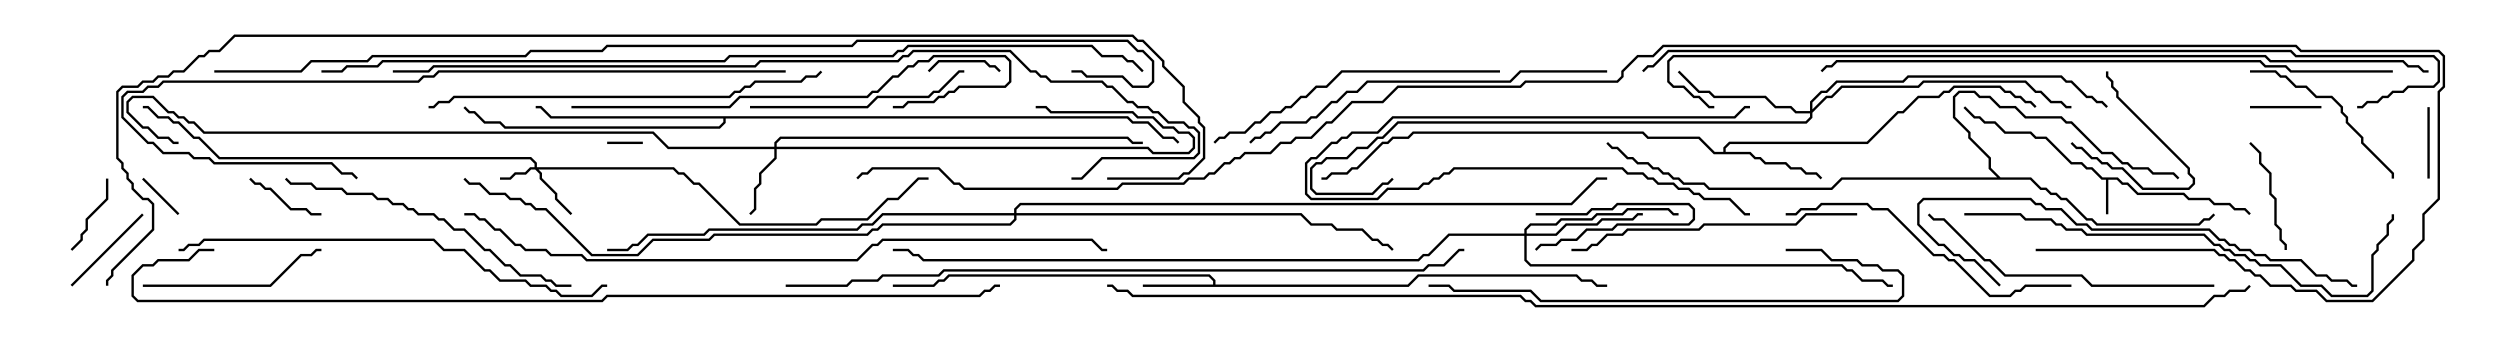 <svg version="1.1" width="105" height="15" xmlns="http://www.w3.org/2000/svg"><path d="M88.949,7.45L89.164,7.664L89.378,7.664L89.806,8.093L91.735,8.093L91.949,8.307L92.806,8.307L93.021,8.521L93.664,8.521L93.878,8.736L94.306,8.736L94.535,8.965L94.465,9.035L94.265,8.836L93.836,8.836L93.622,8.621L92.979,8.621L92.765,8.407L91.908,8.407L91.694,8.193L89.765,8.193L89.336,7.764L89.122,7.764L88.908,7.55L88.55,7.55L88.55,9L88.45,9L88.45,7.55L88.265,7.55L87.836,7.121L87.622,7.121L87.408,6.907L86.979,6.907L85.908,5.836L85.479,5.836L85.265,5.621L84.194,5.621L83.765,5.193L83.336,5.193L83.122,4.979L82.908,4.979L82.465,4.535L82.535,4.465L82.949,4.879L83.164,4.879L83.378,5.093L83.806,5.093L84.235,5.521L85.306,5.521L85.521,5.736L85.949,5.736L87.021,6.807L87.449,6.807L87.664,7.021L87.878,7.021L88.306,7.45z" stroke="none"/><path d="M50.95,11.95L50.95,11.806L50.765,11.621L39.878,11.621L39.664,11.836L39.449,11.836L39.235,12.05L37.5,12.05L37.5,11.95L39.194,11.95L39.408,11.736L39.622,11.736L39.836,11.521L50.806,11.521L51.05,11.765L51.05,11.95L59.122,11.95L59.551,11.521L66.235,11.521L66.449,11.736L66.878,11.736L67.092,11.95L67.5,11.95L67.5,12.05L67.051,12.05L66.836,11.836L66.408,11.836L66.194,11.621L59.592,11.621L59.164,12.05L48,12.05L48,11.95z" stroke="none"/><path d="M72.379,6.379L72.379,6.194L72.622,5.95L78.408,5.95L79.694,4.664L79.908,4.664L80.551,4.021L81.408,4.021L81.622,3.807L81.836,3.807L82.051,3.593L84.021,3.593L84.235,3.807L84.449,3.807L84.664,4.021L84.878,4.021L85.092,4.236L85.306,4.236L85.535,4.465L85.465,4.535L85.265,4.336L85.051,4.336L84.836,4.121L84.622,4.121L84.408,3.907L84.194,3.907L83.979,3.693L82.092,3.693L81.878,3.907L81.664,3.907L81.449,4.121L80.592,4.121L79.949,4.764L79.735,4.764L78.449,6.05L72.664,6.05L72.479,6.235L72.479,6.379L73.521,6.379L73.735,6.593L73.949,6.593L74.164,6.807L75.021,6.807L75.235,7.021L75.664,7.021L75.878,7.236L76.306,7.236L76.535,7.465L76.465,7.535L76.265,7.336L75.836,7.336L75.622,7.121L75.194,7.121L74.979,6.907L74.122,6.907L73.908,6.693L73.694,6.693L73.479,6.479L71.979,6.479L71.336,5.836L69.194,5.836L68.979,5.621L59.378,5.621L59.164,5.836L58.521,5.836L58.306,6.05L58.092,6.05L57.021,7.121L56.806,7.121L56.592,7.336L55.949,7.336L55.735,7.55L55.5,7.55L55.5,7.45L55.694,7.45L55.908,7.236L56.551,7.236L56.765,7.021L56.979,7.021L58.051,5.95L58.265,5.95L58.479,5.736L59.122,5.736L59.336,5.521L69.021,5.521L69.235,5.736L71.378,5.736L72.021,6.379z" stroke="none"/><path d="M84.021,7.45L85.306,7.45L85.735,7.879L85.949,7.879L86.164,8.093L86.378,8.093L86.592,8.307L86.806,8.307L87.664,9.164L87.878,9.164L88.092,9.379L92.336,9.379L92.551,9.164L92.765,9.164L92.965,8.965L93.035,9.035L92.806,9.264L92.592,9.264L92.378,9.479L88.051,9.479L87.836,9.264L87.622,9.264L86.765,8.407L86.551,8.407L86.336,8.193L86.122,8.193L85.908,7.979L85.694,7.979L85.265,7.55L77.378,7.55L76.949,7.979L71.765,7.979L71.551,7.764L70.694,7.764L70.479,7.55L70.265,7.55L70.051,7.336L69.836,7.336L69.622,7.121L69.408,7.121L69.194,6.907L68.765,6.907L68.551,6.693L68.336,6.693L67.908,6.264L67.694,6.264L67.465,6.035L67.535,5.965L67.735,6.164L67.949,6.164L68.378,6.593L68.592,6.593L68.806,6.807L69.235,6.807L69.449,7.021L69.664,7.021L69.878,7.236L70.092,7.236L70.306,7.45L70.521,7.45L70.735,7.664L71.592,7.664L71.806,7.879L76.908,7.879L77.336,7.45L83.879,7.45L83.521,7.092L83.521,6.664L82.664,5.806L82.664,5.592L82.021,4.949L82.021,4.051L82.265,3.807L82.949,3.807L83.164,4.021L83.592,4.021L84.021,4.45L84.664,4.45L85.092,4.879L86.592,4.879L86.806,5.093L87.021,5.093L88.306,6.379L88.735,6.379L89.164,6.807L89.378,6.807L89.592,7.021L90.235,7.021L90.449,7.236L91.306,7.236L91.535,7.465L91.465,7.535L91.265,7.336L90.408,7.336L90.194,7.121L89.551,7.121L89.336,6.907L89.122,6.907L88.694,6.479L88.265,6.479L86.979,5.193L86.765,5.193L86.551,4.979L85.051,4.979L84.622,4.55L83.979,4.55L83.551,4.121L83.122,4.121L82.908,3.907L82.306,3.907L82.121,4.092L82.121,4.908L82.764,5.551L82.764,5.765L83.621,6.622L83.621,7.051z" stroke="none"/><path d="M47.378,4.879L47.592,5.093L48.235,5.093L48.878,5.736L49.306,5.736L49.535,5.965L49.465,6.035L49.265,5.836L48.836,5.836L48.194,5.193L47.551,5.193L47.336,4.979L30.479,4.979L30.479,5.164L30.235,5.407L21.194,5.407L20.979,5.193L20.336,5.193L19.908,4.764L19.694,4.764L19.465,4.535L19.535,4.465L19.735,4.664L19.949,4.664L20.378,5.093L21.021,5.093L21.235,5.307L30.194,5.307L30.379,5.122L30.379,4.979L23.122,4.979L22.694,4.55L22.5,4.55L22.5,4.45L22.735,4.45L23.164,4.879z" stroke="none"/><path d="M22.45,7.021L22.45,6.878L22.265,6.693L9.194,6.693L8.336,5.836L8.122,5.836L7.479,5.193L7.265,5.193L7.051,4.979L6.622,4.979L6.194,4.55L6,4.55L6,4.45L6.235,4.45L6.664,4.879L7.092,4.879L7.306,5.093L7.521,5.093L8.164,5.736L8.378,5.736L9.235,6.593L22.306,6.593L22.55,6.836L22.55,7.021L28.306,7.021L28.521,7.236L28.735,7.236L29.164,7.664L29.378,7.664L31.092,9.379L34.265,9.379L34.479,9.164L36.408,9.164L37.265,8.307L37.694,8.307L38.551,7.45L39,7.45L39,7.55L38.592,7.55L37.735,8.407L37.306,8.407L36.449,9.264L34.521,9.264L34.306,9.479L31.051,9.479L29.336,7.764L29.122,7.764L28.694,7.336L28.479,7.336L28.265,7.121L22.621,7.121L22.764,7.265L22.764,7.479L23.407,8.122L23.407,8.336L24.035,8.965L23.965,9.035L23.307,8.378L23.307,8.164L22.664,7.521L22.664,7.306L22.479,7.121L22.306,7.121L22.092,7.336L21.664,7.336L21.449,7.55L21,7.55L21,7.45L21.408,7.45L21.622,7.236L22.051,7.236L22.265,7.021z" stroke="none"/><path d="M32.521,6.164L32.521,5.979L32.765,5.736L47.378,5.736L47.592,5.95L48,5.95L48,6.05L47.551,6.05L47.336,5.836L32.806,5.836L32.621,6.021L32.621,6.164L48.235,6.164L48.449,6.379L49.908,6.379L50.093,6.194L50.093,5.806L49.908,5.621L49.479,5.621L49.265,5.407L48.836,5.407L48.408,4.979L47.765,4.979L47.551,4.764L44.122,4.764L43.908,4.55L43.5,4.55L43.5,4.45L43.949,4.45L44.164,4.664L47.592,4.664L47.806,4.879L48.449,4.879L48.878,5.307L49.306,5.307L49.521,5.521L49.949,5.521L50.193,5.765L50.193,6.235L49.949,6.479L48.408,6.479L48.194,6.264L32.621,6.264L32.621,6.664L31.979,7.306L31.979,7.735L31.764,7.949L31.764,8.806L31.535,9.035L31.465,8.965L31.664,8.765L31.664,7.908L31.879,7.694L31.879,7.265L32.521,6.622L32.521,6.264L28.051,6.264L27.408,5.621L8.551,5.621L8.122,5.193L7.908,5.193L7.694,4.979L7.479,4.979L7.265,4.764L7.051,4.764L6.408,4.121L5.592,4.121L5.407,4.306L5.407,4.694L6.021,5.307L6.235,5.307L6.664,5.736L7.092,5.736L7.306,5.95L7.5,5.95L7.5,6.05L7.265,6.05L7.051,5.836L6.622,5.836L6.194,5.407L5.979,5.407L5.307,4.735L5.307,4.265L5.551,4.021L6.449,4.021L7.092,4.664L7.306,4.664L7.521,4.879L7.735,4.879L7.949,5.093L8.164,5.093L8.592,5.521L27.449,5.521L28.092,6.164z" stroke="none"/><path d="M64.021,9.807L64.021,9.622L64.265,9.379L65.336,9.379L65.551,9.164L66.836,9.164L67.051,8.95L68.122,8.95L68.336,8.736L70.092,8.736L70.306,8.95L70.5,8.95L70.5,9.05L70.265,9.05L70.051,8.836L68.378,8.836L68.164,9.05L67.092,9.05L66.878,9.264L65.592,9.264L65.378,9.479L64.306,9.479L64.121,9.664L64.121,9.807L65.336,9.807L65.765,9.379L67.051,9.379L67.265,9.164L68.551,9.164L68.765,8.95L69,8.95L69,9.05L68.806,9.05L68.592,9.264L67.306,9.264L67.092,9.479L65.806,9.479L65.378,9.907L64.121,9.907L64.121,10.908L64.306,11.093L77.378,11.093L77.592,11.307L77.806,11.307L78.235,11.736L79.092,11.736L79.306,11.95L79.5,11.95L79.5,12.05L79.265,12.05L79.051,11.836L78.194,11.836L77.765,11.407L77.551,11.407L77.336,11.193L64.265,11.193L64.021,10.949L64.021,9.907L60.878,9.907L60.021,10.764L59.806,10.764L59.592,10.979L38.765,10.979L38.551,10.764L38.336,10.764L38.122,10.55L37.5,10.55L37.5,10.45L38.164,10.45L38.378,10.664L38.592,10.664L38.806,10.879L59.551,10.879L59.765,10.664L59.979,10.664L60.836,9.807z" stroke="none"/><path d="M76.021,4.664L76.021,4.265L76.479,3.807L76.694,3.807L77.122,3.379L79.908,3.379L80.122,3.164L86.592,3.164L86.806,3.379L87.021,3.379L87.664,4.021L87.878,4.021L88.092,4.236L88.306,4.236L88.535,4.465L88.465,4.535L88.265,4.336L88.051,4.336L87.836,4.121L87.622,4.121L86.979,3.479L86.765,3.479L86.551,3.264L80.164,3.264L79.949,3.479L77.164,3.479L76.735,3.907L76.521,3.907L76.121,4.306L76.121,4.594L76.694,4.021L76.908,4.021L77.336,3.593L80.551,3.593L80.765,3.379L85.092,3.379L85.521,3.807L85.735,3.807L86.164,4.236L86.592,4.236L86.806,4.45L87,4.45L87,4.55L86.765,4.55L86.551,4.336L86.122,4.336L85.694,3.907L85.479,3.907L85.051,3.479L80.806,3.479L80.592,3.693L77.378,3.693L76.949,4.121L76.735,4.121L76.121,4.735L76.121,4.949L75.878,5.193L58.735,5.193L58.092,5.836L57.878,5.836L57.449,6.264L57.021,6.264L56.592,6.693L55.735,6.693L55.521,6.907L55.306,6.907L55.121,7.092L55.121,7.908L55.306,8.093L57.622,8.093L58.051,7.664L58.265,7.664L58.465,7.465L58.535,7.535L58.306,7.764L58.092,7.764L57.664,8.193L55.265,8.193L55.021,7.949L55.021,7.051L55.265,6.807L55.479,6.807L55.694,6.593L56.551,6.593L56.979,6.164L57.408,6.164L57.836,5.736L58.051,5.736L58.694,5.093L75.836,5.093L76.021,4.908L76.021,4.764L75.408,4.764L75.194,4.55L74.551,4.55L74.122,4.121L71.979,4.121L71.765,3.907L71.336,3.907L70.465,3.035L70.535,2.965L71.378,3.807L71.806,3.807L72.021,4.021L74.164,4.021L74.592,4.45L75.235,4.45L75.449,4.664z" stroke="none"/><path d="M42.593,8.95L42.593,8.765L42.836,8.521L65.979,8.521L67.051,7.45L67.5,7.45L67.5,7.55L67.092,7.55L66.021,8.621L42.878,8.621L42.693,8.806L42.693,8.95L54.664,8.95L55.092,9.379L55.949,9.379L56.164,9.593L57.235,9.593L57.664,10.021L57.878,10.021L58.092,10.236L58.306,10.236L58.535,10.465L58.465,10.535L58.265,10.336L58.051,10.336L57.836,10.121L57.622,10.121L57.194,9.693L56.122,9.693L55.908,9.479L55.051,9.479L54.622,9.05L42.693,9.05L42.693,9.235L42.449,9.479L37.092,9.479L36.878,9.693L36.664,9.693L36.449,9.907L30.021,9.907L29.806,10.121L27.449,10.121L26.806,10.764L24.836,10.764L22.908,8.836L22.479,8.836L22.265,8.621L22.051,8.621L21.836,8.407L21.408,8.407L21.194,8.193L20.551,8.193L20.122,7.764L19.694,7.764L19.465,7.535L19.535,7.465L19.735,7.664L20.164,7.664L20.592,8.093L21.235,8.093L21.449,8.307L21.878,8.307L22.092,8.521L22.306,8.521L22.521,8.736L22.949,8.736L24.878,10.664L26.765,10.664L27.408,10.021L29.765,10.021L29.979,9.807L36.408,9.807L36.622,9.593L36.836,9.593L37.051,9.379L42.408,9.379L42.593,9.194L42.593,9.05L37.092,9.05L36.664,9.479L36.235,9.479L36.021,9.693L29.806,9.693L29.592,9.907L27.235,9.907L26.806,10.336L26.592,10.336L26.378,10.55L25.5,10.55L25.5,10.45L26.336,10.45L26.551,10.236L26.765,10.236L27.194,9.807L29.551,9.807L29.765,9.593L35.979,9.593L36.194,9.379L36.622,9.379L37.051,8.95z" stroke="none"/><path d="M64.5,9.05L64.5,8.95L66.622,8.95L66.836,8.736L67.694,8.736L67.908,8.521L70.949,8.521L71.193,8.765L71.193,9.235L70.949,9.479L67.949,9.479L67.735,9.693L66.664,9.693L66.235,10.121L65.592,10.121L65.378,10.336L64.735,10.336L64.535,10.535L64.465,10.465L64.694,10.236L65.336,10.236L65.551,10.021L66.194,10.021L66.622,9.593L67.694,9.593L67.908,9.379L70.908,9.379L71.093,9.194L71.093,8.806L70.908,8.621L67.949,8.621L67.735,8.836L66.878,8.836L66.664,9.05z" stroke="none"/><path d="M27,5.95L27,6.05L25.5,6.05L25.5,5.95z" stroke="none"/><path d="M5.965,7.535L6.035,7.465L7.535,8.965L7.465,9.035z" stroke="none"/><path d="M42.035,2.965L41.965,3.035L41.765,2.836L41.551,2.836L41.336,2.621L39.449,2.621L39.035,3.035L38.965,2.965L39.408,2.521L41.378,2.521L41.592,2.736L41.806,2.736z" stroke="none"/><path d="M94.5,4.55L94.5,4.45L97.5,4.45L97.5,4.55z" stroke="none"/><path d="M101.95,4.5L102.05,4.5L102.05,7.5L101.95,7.5z" stroke="none"/><path d="M10.465,7.535L10.535,7.465L10.735,7.664L10.949,7.664L11.164,7.879L11.378,7.879L12.235,8.736L12.878,8.736L13.092,8.95L13.5,8.95L13.5,9.05L13.051,9.05L12.836,8.836L12.194,8.836L11.336,7.979L11.122,7.979L10.908,7.764L10.694,7.764z" stroke="none"/><path d="M86.965,6.035L87.035,5.965L87.235,6.164L87.449,6.164L87.878,6.593L88.092,6.593L88.306,6.807L88.521,6.807L88.735,7.021L89.164,7.021L90.021,7.879L91.908,7.879L92.093,7.694L92.093,7.521L91.879,7.306L91.879,7.092L88.879,4.092L88.879,3.878L88.664,3.664L88.664,3.449L88.45,3.235L88.45,3L88.55,3L88.55,3.194L88.764,3.408L88.764,3.622L88.979,3.836L88.979,4.051L91.979,7.051L91.979,7.265L92.193,7.479L92.193,7.735L91.949,7.979L89.979,7.979L89.122,7.121L88.694,7.121L88.479,6.907L88.265,6.907L88.051,6.693L87.836,6.693L87.408,6.264L87.194,6.264z" stroke="none"/><path d="M4.45,7.5L4.55,7.5L4.55,8.378L3.693,9.235L3.693,9.664L3.479,9.878L3.479,10.092L3.035,10.535L2.965,10.465L3.379,10.051L3.379,9.836L3.593,9.622L3.593,9.194L4.45,8.336z" stroke="none"/><path d="M3.035,12.035L2.965,11.965L5.965,8.965L6.035,9.035z" stroke="none"/><path d="M73.5,8.95L73.5,9.05L73.265,9.05L72.622,8.407L71.551,8.407L71.336,8.193L71.122,8.193L70.908,7.979L70.479,7.979L70.265,7.764L69.622,7.764L69.408,7.55L69.194,7.55L68.979,7.336L68.336,7.336L68.122,7.121L61.092,7.121L60.878,7.336L60.664,7.336L60.449,7.55L60.235,7.55L60.021,7.764L59.806,7.764L59.592,7.979L58.306,7.979L57.878,8.407L55.051,8.407L54.807,8.164L54.807,6.836L55.051,6.593L55.265,6.593L55.908,5.95L56.122,5.95L56.336,5.736L56.551,5.736L56.765,5.521L57.836,5.521L58.479,4.879L72.836,4.879L73.265,4.45L73.5,4.45L73.5,4.55L73.306,4.55L72.878,4.979L58.521,4.979L57.878,5.621L56.806,5.621L56.592,5.836L56.378,5.836L56.164,6.05L55.949,6.05L55.306,6.693L55.092,6.693L54.907,6.878L54.907,8.122L55.092,8.307L57.836,8.307L58.265,7.879L59.551,7.879L59.765,7.664L59.979,7.664L60.194,7.45L60.408,7.45L60.622,7.236L60.836,7.236L61.051,7.021L68.164,7.021L68.378,7.236L69.021,7.236L69.235,7.45L69.449,7.45L69.664,7.664L70.306,7.664L70.521,7.879L70.949,7.879L71.164,8.093L71.378,8.093L71.592,8.307L72.664,8.307L73.306,8.95z" stroke="none"/><path d="M94.465,6.035L94.535,5.965L94.979,6.408L94.979,6.836L95.407,7.265L95.407,8.122L95.621,8.336L95.621,9.408L95.836,9.622L95.836,10.051L96.05,10.265L96.05,10.5L95.95,10.5L95.95,10.306L95.736,10.092L95.736,9.664L95.521,9.449L95.521,8.378L95.307,8.164L95.307,7.306L94.879,6.878L94.879,6.449z" stroke="none"/><path d="M94.5,3.05L94.5,2.95L95.592,2.95L95.806,3.164L96.021,3.164L96.449,3.593L96.878,3.593L97.306,4.021L97.949,4.021L98.407,4.479L98.407,4.694L98.621,4.908L98.621,5.122L99.264,5.765L99.264,5.979L100.55,7.265L100.55,7.5L100.45,7.5L100.45,7.306L99.164,6.021L99.164,5.806L98.521,5.164L98.521,4.949L98.307,4.735L98.307,4.521L97.908,4.121L97.265,4.121L96.836,3.693L96.408,3.693L95.979,3.264L95.765,3.264L95.551,3.05z" stroke="none"/><path d="M6,12.05L6,11.95L11.336,11.95L12.622,10.664L13.051,10.664L13.265,10.45L13.5,10.45L13.5,10.55L13.306,10.55L13.092,10.764L12.664,10.764L11.378,12.05z" stroke="none"/><path d="M31.5,4.55L31.5,4.45L36.408,4.45L36.836,4.021L38.979,4.021L39.194,3.807L39.408,3.807L40.265,2.95L40.5,2.95L40.5,3.05L40.306,3.05L39.449,3.907L39.235,3.907L39.021,4.121L36.878,4.121L36.449,4.55z" stroke="none"/><path d="M78,8.95L78,9.05L75.878,9.05L75.449,9.479L71.592,9.479L71.378,9.693L68.378,9.693L68.164,9.907L67.521,9.907L67.092,10.336L66.878,10.336L66.664,10.55L66,10.55L66,10.45L66.622,10.45L66.836,10.236L67.051,10.236L67.479,9.807L68.122,9.807L68.336,9.593L71.336,9.593L71.551,9.379L75.408,9.379L75.836,8.95z" stroke="none"/><path d="M93,11.95L93,12.05L87.836,12.05L87.408,11.621L84.194,11.621L83.551,10.979L83.336,10.979L81.622,9.264L81.194,9.264L80.965,9.035L81.035,8.965L81.235,9.164L81.664,9.164L83.378,10.879L83.592,10.879L84.235,11.521L87.449,11.521L87.878,11.95z" stroke="none"/><path d="M63,2.95L63,3.05L56.378,3.05L55.735,3.693L55.306,3.693L54.878,4.121L54.664,4.121L54.235,4.55L54.021,4.55L53.806,4.764L53.378,4.764L52.949,5.193L52.735,5.193L52.306,5.621L51.664,5.621L51.449,5.836L51.235,5.836L51.035,6.035L50.965,5.965L51.194,5.736L51.408,5.736L51.622,5.521L52.265,5.521L52.694,5.093L52.908,5.093L53.336,4.664L53.765,4.664L53.979,4.45L54.194,4.45L54.622,4.021L54.836,4.021L55.265,3.593L55.694,3.593L56.336,2.95z" stroke="none"/><path d="M87,11.95L87,12.05L85.092,12.05L84.878,12.264L84.664,12.264L84.449,12.479L83.551,12.479L82.051,10.979L81.836,10.979L81.622,10.764L81.194,10.764L79.265,8.836L78.622,8.836L78.408,8.621L76.521,8.621L76.306,8.836L75.664,8.836L75.449,9.05L75,9.05L75,8.95L75.408,8.95L75.622,8.736L76.265,8.736L76.479,8.521L78.449,8.521L78.664,8.736L79.306,8.736L81.235,10.664L81.664,10.664L81.878,10.879L82.092,10.879L83.592,12.379L84.408,12.379L84.622,12.164L84.836,12.164L85.051,11.95z" stroke="none"/><path d="M11.965,7.535L12.035,7.465L12.235,7.664L13.092,7.664L13.306,7.879L14.378,7.879L14.592,8.093L15.664,8.093L15.878,8.307L16.306,8.307L16.521,8.521L16.949,8.521L17.164,8.736L17.378,8.736L17.592,8.95L18.235,8.95L18.449,9.164L18.664,9.164L19.092,9.593L19.521,9.593L20.378,10.45L20.592,10.45L21.235,11.093L21.449,11.093L21.878,11.521L22.735,11.521L22.949,11.736L23.164,11.736L23.378,11.95L24,11.95L24,12.05L23.336,12.05L23.122,11.836L22.908,11.836L22.694,11.621L21.836,11.621L21.408,11.193L21.194,11.193L20.551,10.55L20.336,10.55L19.479,9.693L19.051,9.693L18.622,9.264L18.408,9.264L18.194,9.05L17.551,9.05L17.336,8.836L17.122,8.836L16.908,8.621L16.479,8.621L16.265,8.407L15.836,8.407L15.622,8.193L14.551,8.193L14.336,7.979L13.265,7.979L13.051,7.764L12.194,7.764z" stroke="none"/><path d="M24,4.55L24,4.45L30.622,4.45L31.051,4.021L36.408,4.021L36.622,3.807L36.836,3.807L37.479,3.164L37.694,3.164L38.122,2.736L38.336,2.736L38.551,2.521L38.979,2.521L39.194,2.307L42.235,2.307L42.479,2.551L42.479,3.449L42.235,3.693L40.306,3.693L40.092,3.907L39.878,3.907L39.664,4.121L39.449,4.121L39.235,4.336L38.164,4.336L37.949,4.55L37.5,4.55L37.5,4.45L37.908,4.45L38.122,4.236L39.194,4.236L39.408,4.021L39.622,4.021L39.836,3.807L40.051,3.807L40.265,3.593L42.194,3.593L42.379,3.408L42.379,2.592L42.194,2.407L39.235,2.407L39.021,2.621L38.592,2.621L38.378,2.836L38.164,2.836L37.735,3.264L37.521,3.264L36.878,3.907L36.664,3.907L36.449,4.121L31.092,4.121L30.664,4.55z" stroke="none"/><path d="M84.035,11.965L83.965,12.035L82.908,10.979L82.479,10.979L82.265,10.764L82.051,10.764L81.622,10.336L81.408,10.336L80.521,9.449L80.521,8.551L80.765,8.307L85.306,8.307L85.521,8.521L85.735,8.521L85.949,8.736L86.592,8.736L87.235,9.379L87.664,9.379L87.878,9.593L92.806,9.593L93.235,10.021L93.449,10.021L93.664,10.236L93.878,10.236L94.092,10.45L94.521,10.45L94.735,10.664L95.164,10.664L95.378,10.879L96.664,10.879L97.306,11.521L97.735,11.521L97.949,11.736L98.592,11.736L98.806,11.95L99,11.95L99,12.05L98.765,12.05L98.551,11.836L97.908,11.836L97.694,11.621L97.265,11.621L96.622,10.979L95.336,10.979L95.122,10.764L94.694,10.764L94.479,10.55L94.051,10.55L93.836,10.336L93.622,10.336L93.408,10.121L93.194,10.121L92.765,9.693L87.836,9.693L87.622,9.479L87.194,9.479L86.551,8.836L85.908,8.836L85.694,8.621L85.479,8.621L85.265,8.407L80.806,8.407L80.621,8.592L80.621,9.408L81.449,10.236L81.664,10.236L82.092,10.664L82.306,10.664L82.521,10.879L82.949,10.879z" stroke="none"/><path d="M75,10.55L75,10.45L76.521,10.45L76.949,10.879L78.021,10.879L78.235,11.093L78.878,11.093L79.092,11.307L79.735,11.307L79.979,11.551L79.979,12.449L79.735,12.693L64.694,12.693L64.265,12.264L61.051,12.264L60.836,12.05L60,12.05L60,11.95L60.878,11.95L61.092,12.164L64.306,12.164L64.735,12.593L79.694,12.593L79.879,12.408L79.879,11.592L79.694,11.407L79.051,11.407L78.836,11.193L78.194,11.193L77.979,10.979L76.908,10.979L76.479,10.55z" stroke="none"/><path d="M67.5,2.95L67.5,3.05L63.878,3.05L63.449,3.479L57.449,3.479L57.021,3.907L56.592,3.907L56.164,4.336L55.949,4.336L55.306,4.979L55.092,4.979L54.878,5.193L53.806,5.193L53.378,5.621L53.164,5.621L52.949,5.836L52.735,5.836L52.535,6.035L52.465,5.965L52.694,5.736L52.908,5.736L53.122,5.521L53.336,5.521L53.765,5.093L54.836,5.093L55.051,4.879L55.265,4.879L55.908,4.236L56.122,4.236L56.551,3.807L56.979,3.807L57.408,3.379L63.408,3.379L63.836,2.95z" stroke="none"/><path d="M18,4.55L18,4.45L18.194,4.45L18.408,4.236L18.836,4.236L19.051,4.021L30.622,4.021L30.836,3.807L31.051,3.807L31.265,3.593L31.479,3.593L31.694,3.379L33.622,3.379L33.836,3.164L34.265,3.164L34.465,2.965L34.535,3.035L34.306,3.264L33.878,3.264L33.664,3.479L31.735,3.479L31.521,3.693L31.306,3.693L31.092,3.907L30.878,3.907L30.664,4.121L19.092,4.121L18.878,4.336L18.449,4.336L18.235,4.55z" stroke="none"/><path d="M82.5,9.05L82.5,8.95L84.878,8.95L85.092,9.164L86.164,9.164L86.378,9.379L86.592,9.379L86.806,9.593L87.449,9.593L87.664,9.807L92.592,9.807L93.021,10.236L93.235,10.236L93.449,10.45L93.664,10.45L93.878,10.664L94.306,10.664L94.521,10.879L94.735,10.879L94.949,11.093L95.806,11.093L96.664,11.95L97.521,11.95L97.949,12.379L99.408,12.379L99.593,12.194L99.593,10.694L99.807,10.479L99.807,10.265L100.236,9.836L100.236,9.408L100.45,9.194L100.45,9L100.55,9L100.55,9.235L100.336,9.449L100.336,9.878L99.907,10.306L99.907,10.521L99.693,10.735L99.693,12.235L99.449,12.479L97.908,12.479L97.479,12.05L96.622,12.05L95.765,11.193L94.908,11.193L94.694,10.979L94.479,10.979L94.265,10.764L93.836,10.764L93.622,10.55L93.408,10.55L93.194,10.336L92.979,10.336L92.551,9.907L87.622,9.907L87.408,9.693L86.765,9.693L86.551,9.479L86.336,9.479L86.122,9.264L85.051,9.264L84.836,9.05z" stroke="none"/><path d="M7.5,10.55L7.5,10.45L7.694,10.45L7.908,10.236L8.336,10.236L8.551,10.021L18.235,10.021L18.664,10.45L19.521,10.45L20.378,11.307L20.592,11.307L21.021,11.736L22.092,11.736L22.306,11.95L22.949,11.95L23.164,12.164L23.378,12.164L23.592,12.379L24.836,12.379L25.265,11.95L25.5,11.95L25.5,12.05L25.306,12.05L24.878,12.479L23.551,12.479L23.336,12.264L23.122,12.264L22.908,12.05L22.265,12.05L22.051,11.836L20.979,11.836L20.551,11.407L20.336,11.407L19.479,10.55L18.622,10.55L18.194,10.121L8.592,10.121L8.378,10.336L7.949,10.336L7.735,10.55z" stroke="none"/><path d="M33,2.95L33,3.05L18.449,3.05L18.235,3.264L17.806,3.264L17.592,3.479L6.878,3.479L6.664,3.693L6.235,3.693L6.021,3.907L5.378,3.907L5.193,4.092L5.193,4.908L6.235,5.95L6.449,5.95L6.878,6.379L7.949,6.379L8.164,6.593L8.806,6.593L9.021,6.807L13.949,6.807L14.378,7.236L14.806,7.236L15.035,7.465L14.965,7.535L14.765,7.336L14.336,7.336L13.908,6.907L8.979,6.907L8.765,6.693L8.122,6.693L7.908,6.479L6.836,6.479L6.408,6.05L6.194,6.05L5.093,4.949L5.093,4.051L5.336,3.807L5.979,3.807L6.194,3.593L6.622,3.593L6.836,3.379L17.551,3.379L17.765,3.164L18.194,3.164L18.408,2.95z" stroke="none"/><path d="M100.5,2.95L100.5,3.05L96.194,3.05L95.979,2.836L95.122,2.836L94.908,2.621L77.164,2.621L76.949,2.836L76.735,2.836L76.535,3.035L76.465,2.965L76.694,2.736L76.908,2.736L77.122,2.521L94.949,2.521L95.164,2.736L96.021,2.736L96.235,2.95z" stroke="none"/><path d="M19.5,9.05L19.5,8.95L19.949,8.95L20.164,9.164L20.378,9.164L20.806,9.593L21.021,9.593L21.664,10.236L21.878,10.236L22.092,10.45L22.949,10.45L23.164,10.664L24.449,10.664L24.664,10.879L35.979,10.879L36.622,10.236L36.836,10.236L37.051,10.021L45.878,10.021L46.306,10.45L46.5,10.45L46.5,10.55L46.265,10.55L45.836,10.121L37.092,10.121L36.878,10.336L36.664,10.336L36.021,10.979L24.622,10.979L24.408,10.764L23.122,10.764L22.908,10.55L22.051,10.55L21.836,10.336L21.622,10.336L20.979,9.693L20.765,9.693L20.336,9.264L20.122,9.264L19.908,9.05z" stroke="none"/><path d="M33,12.05L33,11.95L35.551,11.95L35.765,11.736L36.836,11.736L37.051,11.521L39.408,11.521L39.622,11.307L59.765,11.307L59.979,11.093L60.622,11.093L61.265,10.45L61.5,10.45L61.5,10.55L61.306,10.55L60.664,11.193L60.021,11.193L59.806,11.407L39.664,11.407L39.449,11.621L37.092,11.621L36.878,11.836L35.806,11.836L35.592,12.05z" stroke="none"/><path d="M16.5,3.05L16.5,2.95L17.979,2.95L18.194,2.736L31.694,2.736L31.908,2.521L37.694,2.521L37.908,2.307L38.122,2.307L38.336,2.093L42.449,2.093L43.306,2.95L43.521,2.95L43.735,3.164L43.949,3.164L44.164,3.379L46.306,3.379L46.521,3.593L46.735,3.593L47.378,4.236L47.592,4.236L47.806,4.45L48.235,4.45L48.449,4.664L48.664,4.664L49.092,5.093L49.735,5.093L49.949,5.307L50.164,5.307L50.407,5.551L50.407,6.449L50.164,6.693L46.306,6.693L45.449,7.55L45,7.55L45,7.45L45.408,7.45L46.265,6.593L50.122,6.593L50.307,6.408L50.307,5.592L50.122,5.407L49.908,5.407L49.694,5.193L49.051,5.193L48.622,4.764L48.408,4.764L48.194,4.55L47.765,4.55L47.551,4.336L47.336,4.336L46.694,3.693L46.479,3.693L46.265,3.479L44.122,3.479L43.908,3.264L43.694,3.264L43.479,3.05L43.265,3.05L42.408,2.193L38.378,2.193L38.164,2.407L37.949,2.407L37.735,2.621L31.949,2.621L31.735,2.836L18.235,2.836L18.021,3.05z" stroke="none"/><path d="M102,2.95L102,3.05L101.765,3.05L101.551,2.836L101.122,2.836L100.908,2.621L95.336,2.621L95.122,2.407L70.306,2.407L70.121,2.592L70.121,3.408L70.306,3.593L70.735,3.593L71.164,4.021L71.378,4.021L71.806,4.45L72,4.45L72,4.55L71.765,4.55L71.336,4.121L71.122,4.121L70.694,3.693L70.265,3.693L70.021,3.449L70.021,2.551L70.265,2.307L95.164,2.307L95.378,2.521L100.949,2.521L101.164,2.736L101.592,2.736L101.806,2.95z" stroke="none"/><path d="M99,4.55L99,4.45L99.194,4.45L99.408,4.236L99.836,4.236L100.051,4.021L100.265,4.021L100.479,3.807L100.908,3.807L101.122,3.593L102.194,3.593L102.379,3.408L102.379,2.592L102.194,2.407L96.408,2.407L96.194,2.193L70.092,2.193L69.449,2.836L69.235,2.836L69.035,3.035L68.965,2.965L69.194,2.736L69.408,2.736L70.051,2.093L96.235,2.093L96.449,2.307L102.235,2.307L102.479,2.551L102.479,3.449L102.235,3.693L101.164,3.693L100.949,3.907L100.521,3.907L100.306,4.121L100.092,4.121L99.878,4.336L99.449,4.336L99.235,4.55z" stroke="none"/><path d="M9,10.45L9,10.55L8.378,10.55L7.949,10.979L6.664,10.979L6.449,11.193L6.021,11.193L5.621,11.592L5.621,12.408L5.806,12.593L25.265,12.593L25.479,12.379L41.122,12.379L41.336,12.164L41.551,12.164L41.765,11.95L42,11.95L42,12.05L41.806,12.05L41.592,12.264L41.378,12.264L41.164,12.479L25.521,12.479L25.306,12.693L5.765,12.693L5.521,12.449L5.521,11.551L5.979,11.093L6.408,11.093L6.622,10.879L7.908,10.879L8.336,10.45z" stroke="none"/><path d="M13.5,3.05L13.5,2.95L14.336,2.95L14.551,2.736L15.836,2.736L16.051,2.521L30.408,2.521L30.622,2.307L37.479,2.307L37.694,2.093L37.908,2.093L38.122,1.879L45.878,1.879L46.306,2.307L47.164,2.307L47.378,2.521L47.592,2.521L48.035,2.965L47.965,3.035L47.551,2.621L47.336,2.621L47.122,2.407L46.265,2.407L45.836,1.979L38.164,1.979L37.949,2.193L37.735,2.193L37.521,2.407L30.664,2.407L30.449,2.621L16.092,2.621L15.878,2.836L14.592,2.836L14.378,3.05z" stroke="none"/><path d="M9,3.05L9,2.95L12.622,2.95L13.051,2.521L15.408,2.521L15.622,2.307L22.051,2.307L22.265,2.093L25.265,2.093L25.479,1.879L35.765,1.879L35.979,1.664L47.378,1.664L47.806,2.093L48.021,2.093L48.479,2.551L48.479,3.449L48.235,3.693L47.551,3.693L47.122,3.264L45.622,3.264L45.408,3.05L45,3.05L45,2.95L45.449,2.95L45.664,3.164L47.164,3.164L47.592,3.593L48.194,3.593L48.379,3.408L48.379,2.592L47.979,2.193L47.765,2.193L47.336,1.764L36.021,1.764L35.806,1.979L25.521,1.979L25.306,2.193L22.306,2.193L22.092,2.407L15.664,2.407L15.449,2.621L13.092,2.621L12.664,3.05z" stroke="none"/><path d="M46.5,7.55L46.5,7.45L49.479,7.45L49.694,7.236L49.908,7.236L50.521,6.622L50.521,5.378L50.307,5.164L50.307,4.949L49.664,4.306L49.664,3.664L48.807,2.806L48.807,2.592L47.979,1.764L47.765,1.764L47.551,1.55L9.878,1.55L9.235,2.193L8.806,2.193L8.592,2.407L8.378,2.407L7.735,3.05L7.306,3.05L7.092,3.264L6.664,3.264L6.449,3.479L6.021,3.479L5.806,3.693L5.164,3.693L4.979,3.878L4.979,6.622L5.193,6.836L5.193,7.051L5.407,7.265L5.407,7.479L5.621,7.694L5.621,7.908L6.021,8.307L6.235,8.307L6.479,8.551L6.479,9.664L4.764,11.378L4.764,11.592L4.55,11.806L4.55,12L4.45,12L4.45,11.765L4.664,11.551L4.664,11.336L6.379,9.622L6.379,8.592L6.194,8.407L5.979,8.407L5.521,7.949L5.521,7.735L5.307,7.521L5.307,7.306L5.093,7.092L5.093,6.878L4.879,6.664L4.879,3.836L5.122,3.593L5.765,3.593L5.979,3.379L6.408,3.379L6.622,3.164L7.051,3.164L7.265,2.95L7.694,2.95L8.336,2.307L8.551,2.307L8.765,2.093L9.194,2.093L9.836,1.45L47.592,1.45L47.806,1.664L48.021,1.664L48.907,2.551L48.907,2.765L49.764,3.622L49.764,4.265L50.407,4.908L50.407,5.122L50.621,5.336L50.621,6.664L49.949,7.336L49.735,7.336L49.521,7.55z" stroke="none"/><path d="M46.5,12.05L46.5,11.95L46.735,11.95L46.949,12.164L47.378,12.164L47.592,12.379L63.878,12.379L64.092,12.593L64.306,12.593L64.521,12.807L92.551,12.807L92.979,12.379L93.408,12.379L93.622,12.164L94.265,12.164L94.465,11.965L94.535,12.035L94.306,12.264L93.664,12.264L93.449,12.479L93.021,12.479L92.592,12.907L64.479,12.907L64.265,12.693L64.051,12.693L63.836,12.479L47.551,12.479L47.336,12.264L46.908,12.264L46.694,12.05z" stroke="none"/><path d="M85.5,10.55L85.5,10.45L93.021,10.45L93.235,10.664L93.449,10.664L93.664,10.879L93.878,10.879L94.306,11.307L94.521,11.307L94.735,11.521L94.949,11.521L95.378,11.95L96.235,11.95L96.449,12.164L97.306,12.164L97.735,12.593L99.622,12.593L101.307,10.908L101.307,10.479L101.736,10.051L101.736,8.979L102.379,8.336L102.379,3.836L102.593,3.622L102.593,2.378L102.408,2.193L96.622,2.193L96.408,1.979L69.878,1.979L69.449,2.407L68.806,2.407L68.193,3.021L68.193,3.235L67.949,3.479L64.092,3.479L63.878,3.693L58.735,3.693L58.092,4.336L56.806,4.336L55.949,5.193L55.735,5.193L55.092,5.836L54.449,5.836L54.235,6.05L53.806,6.05L53.378,6.479L52.306,6.479L52.092,6.693L51.878,6.693L51.664,6.907L51.449,6.907L51.021,7.336L50.806,7.336L50.592,7.55L49.949,7.55L49.735,7.764L47.164,7.764L46.949,7.979L40.479,7.979L40.265,7.764L40.051,7.764L39.408,7.121L36.664,7.121L36.449,7.336L36.235,7.336L36.035,7.535L35.965,7.465L36.194,7.236L36.408,7.236L36.622,7.021L39.449,7.021L40.092,7.664L40.306,7.664L40.521,7.879L46.908,7.879L47.122,7.664L49.694,7.664L49.908,7.45L50.551,7.45L50.765,7.236L50.979,7.236L51.408,6.807L51.622,6.807L51.836,6.593L52.051,6.593L52.265,6.379L53.336,6.379L53.765,5.95L54.194,5.95L54.408,5.736L55.051,5.736L55.694,5.093L55.908,5.093L56.765,4.236L58.051,4.236L58.694,3.593L63.836,3.593L64.051,3.379L67.908,3.379L68.093,3.194L68.093,2.979L68.765,2.307L69.408,2.307L69.836,1.879L96.449,1.879L96.664,2.093L102.449,2.093L102.693,2.336L102.693,3.664L102.479,3.878L102.479,8.378L101.836,9.021L101.836,10.092L101.407,10.521L101.407,10.949L99.664,12.693L97.694,12.693L97.265,12.264L96.408,12.264L96.194,12.05L95.336,12.05L94.908,11.621L94.694,11.621L94.479,11.407L94.265,11.407L93.836,10.979L93.622,10.979L93.408,10.764L93.194,10.764L92.979,10.55z" stroke="none"/></svg>